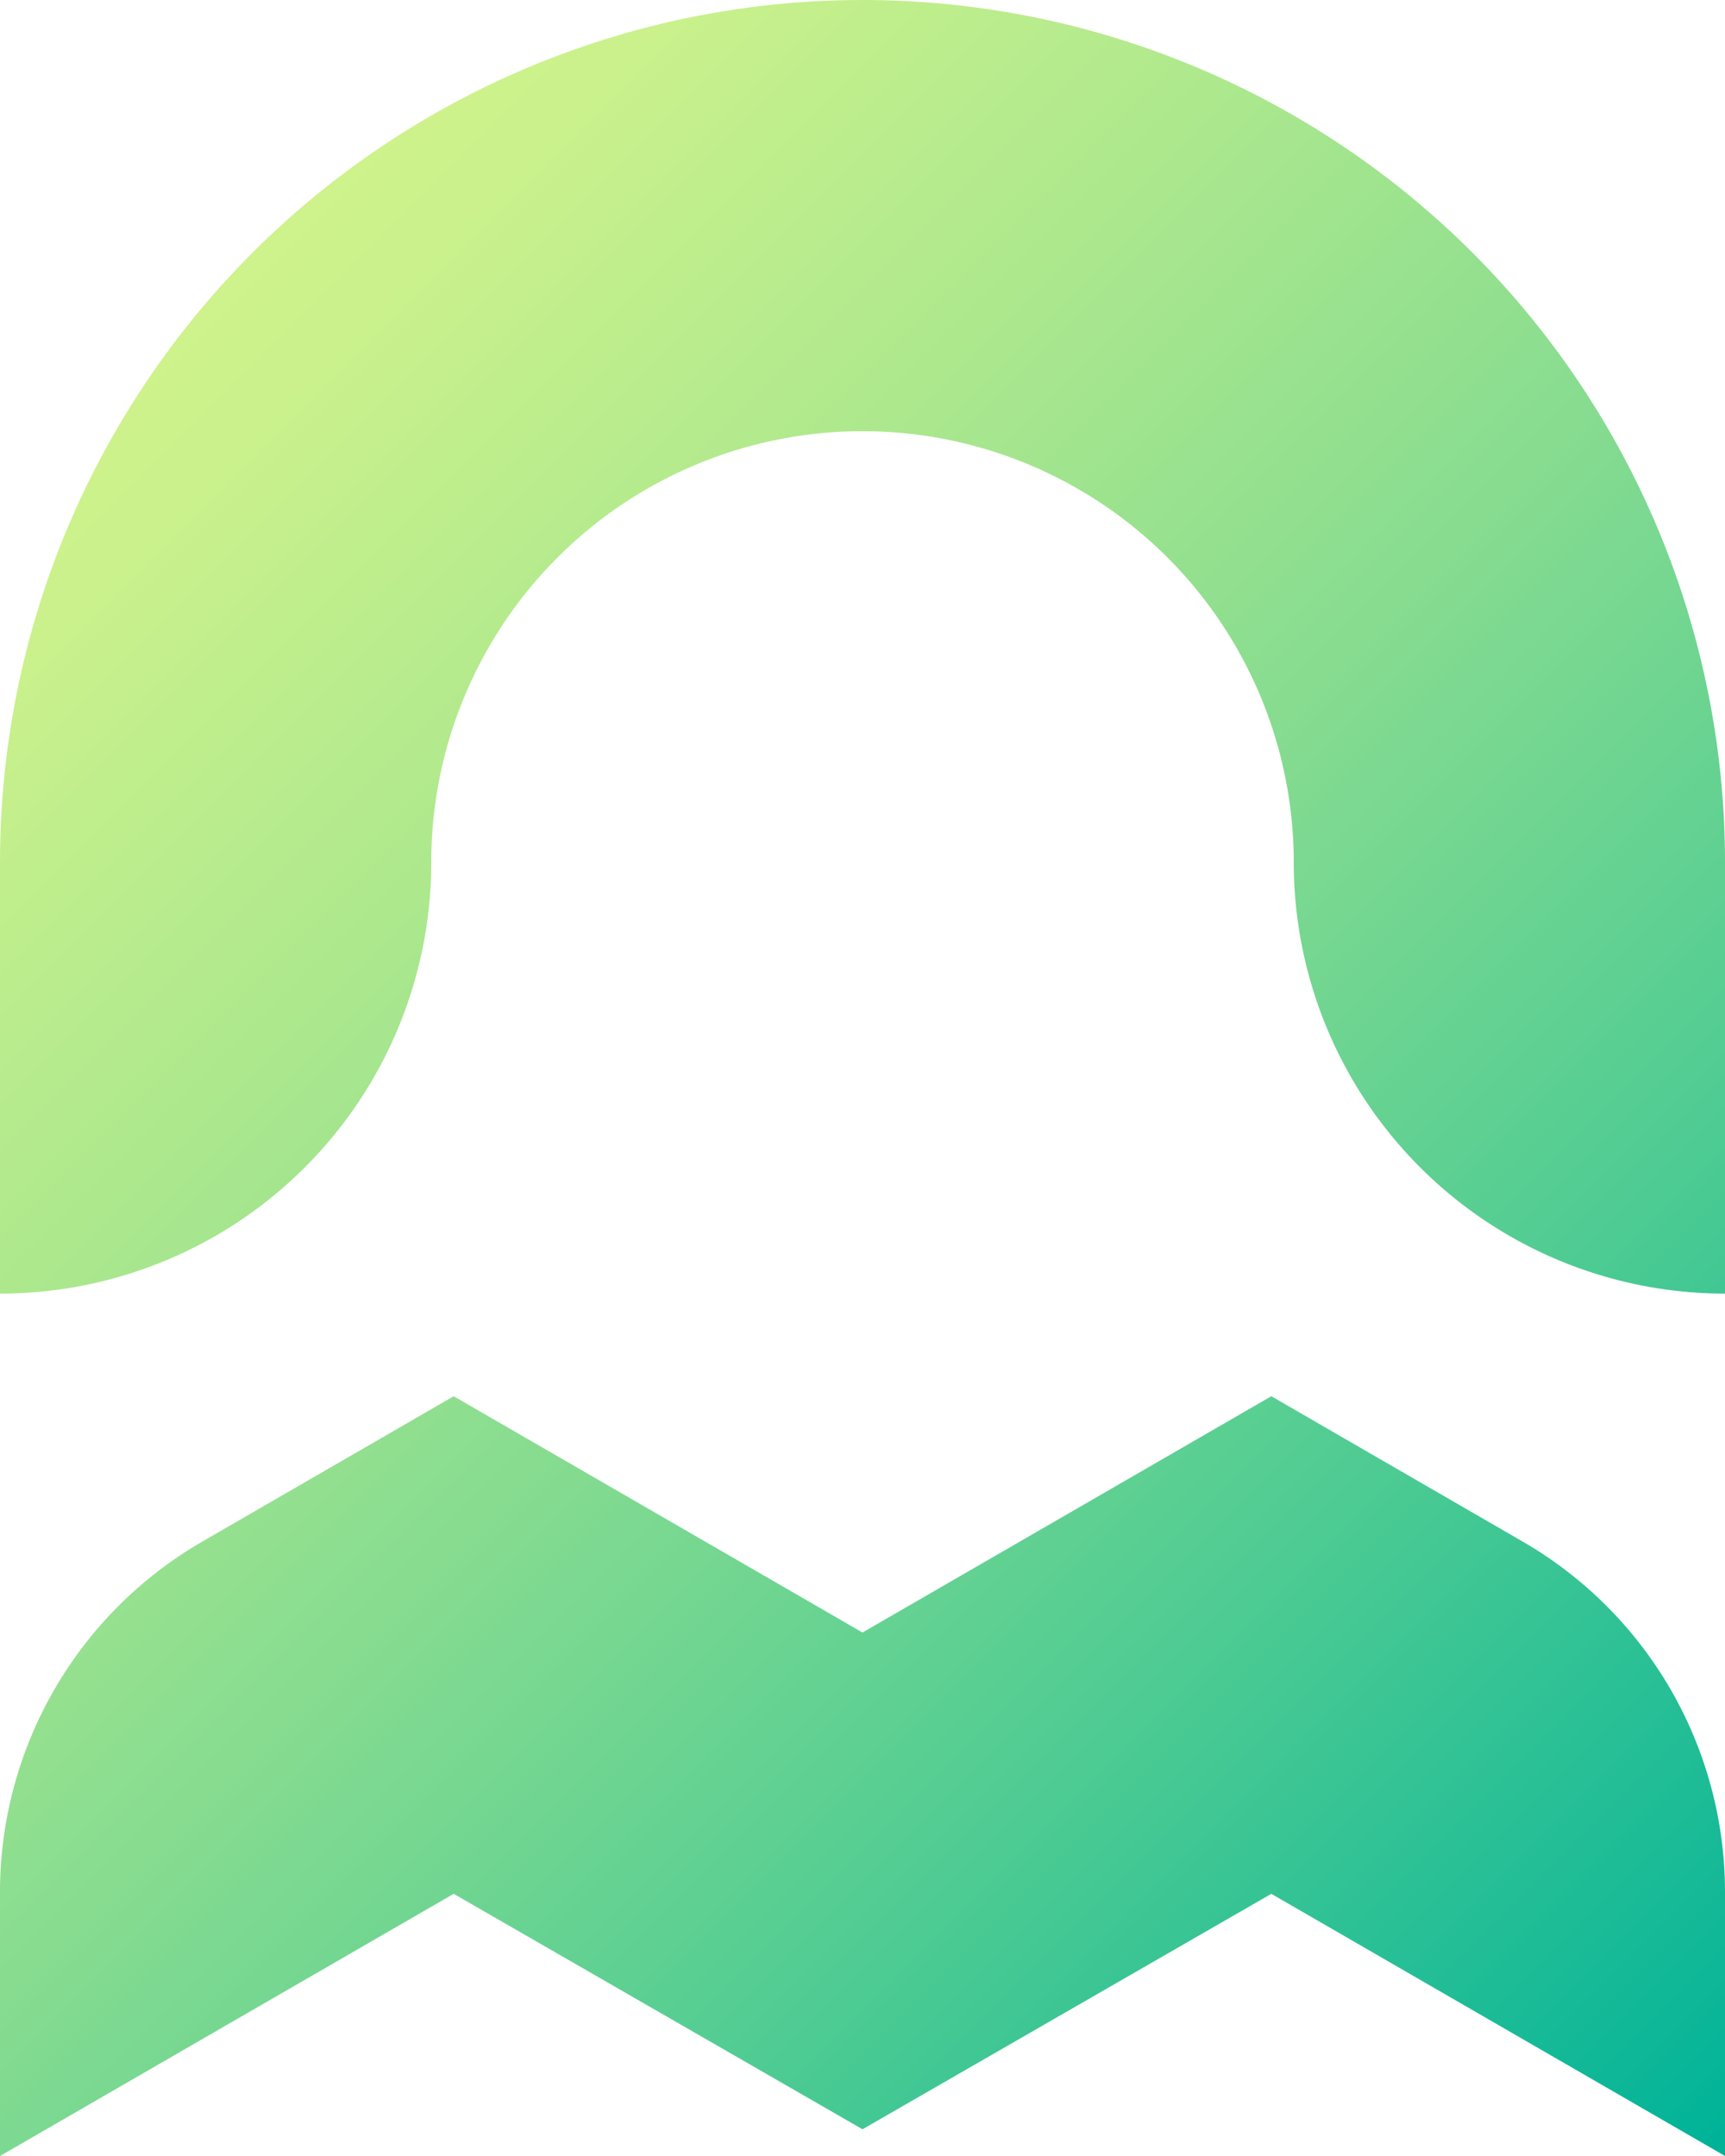 <svg id="Layer_1" data-name="Layer 1" xmlns="http://www.w3.org/2000/svg" xmlns:xlink="http://www.w3.org/1999/xlink" viewBox="0 0 40 50"><defs><style>.cls-1{fill:url(#linear-gradient);}.cls-2{fill:url(#linear-gradient-2);}</style><linearGradient id="linear-gradient" x1="3.28" y1="4.14" x2="44.66" y2="45.51" gradientUnits="userSpaceOnUse"><stop offset="0" stop-color="#d3f48b"/><stop offset="0.1" stop-color="#caf18c"/><stop offset="0.26" stop-color="#b0e98d"/><stop offset="0.47" stop-color="#87dc90"/><stop offset="0.71" stop-color="#4dcb93"/><stop offset="0.98" stop-color="#04b498"/><stop offset="0.99" stop-color="#00b398"/></linearGradient><linearGradient id="linear-gradient-2" x1="-8.79" y1="16.21" x2="32.59" y2="57.58" xlink:href="#linear-gradient"/></defs><path class="cls-1" d="M20,0h0A20,20,0,0,0,0,20V30H0A10,10,0,0,0,10,20,10,10,0,0,1,20,10h0A10,10,0,0,1,30,20,10,10,0,0,0,40,30V20A20,20,0,0,0,20,0Z"/><path class="cls-2" d="M35.29,35.74l-5.81-3.36L20,37.86l-9.48-5.48L4.71,35.74A9.39,9.39,0,0,0,0,43.89V50l10.52-6.08L20,49.38l9.48-5.46L40,50V43.89A9.39,9.39,0,0,0,35.29,35.74Z"/></svg>